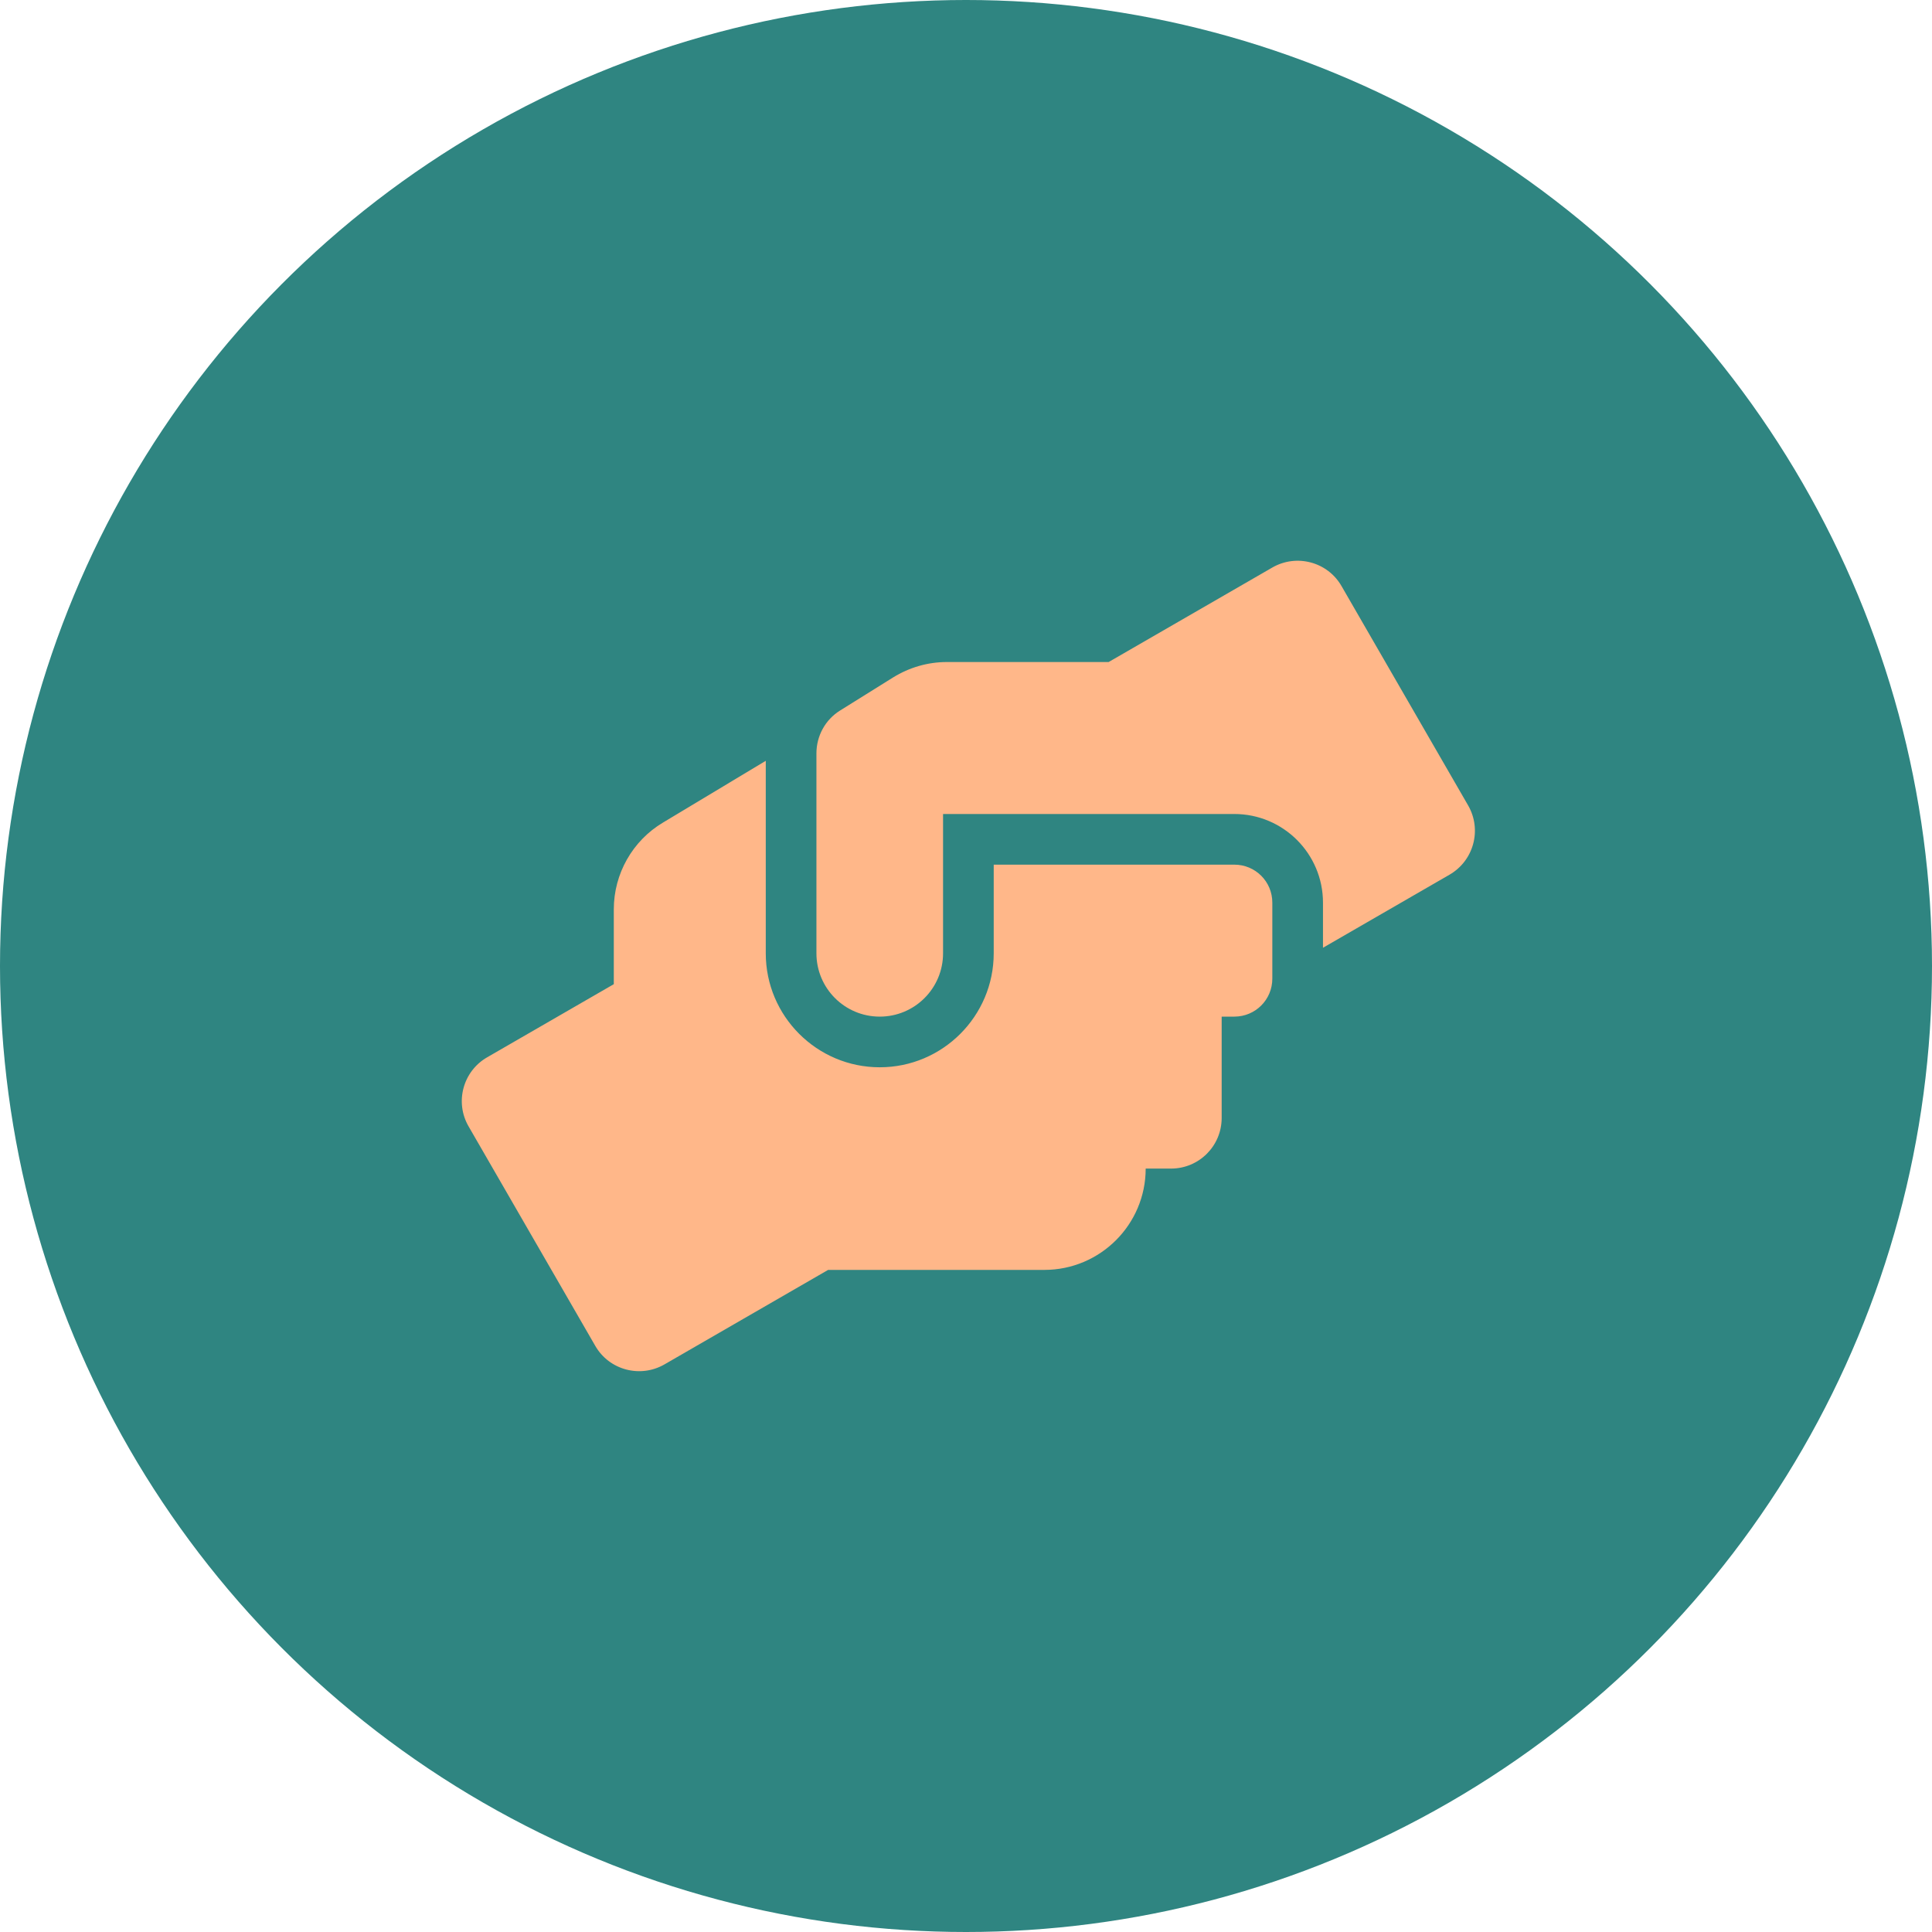 <svg width="410" height="410" viewBox="0 0 410 410" fill="none" xmlns="http://www.w3.org/2000/svg">
<circle cx="205" cy="205" r="205" fill="#2F8581"/>
<path d="M261.945 183.493H210.882V202.305C210.882 215.642 200.032 226.493 186.695 226.493C173.358 226.493 162.508 215.642 162.508 202.305V161.455L140.705 174.557C134.222 178.42 130.258 185.441 130.258 192.966V208.856L103.383 224.376C98.243 227.332 96.462 233.917 99.452 239.057L126.327 285.617C129.283 290.757 135.868 292.504 141.008 289.548L175.743 269.492H221.632C233.491 269.492 243.132 259.851 243.132 247.992H248.507C254.453 247.992 259.257 243.189 259.257 237.243V215.743H261.945C266.413 215.743 270.007 212.148 270.007 207.68V191.555C270.007 187.087 266.413 183.493 261.945 183.493ZM311.563 170.929L284.688 124.368C281.732 119.228 275.147 117.481 270.007 120.437L235.271 140.493H200.939C196.907 140.493 192.977 141.635 189.55 143.751L178.297 150.772C175.139 152.721 173.258 156.181 173.258 159.876V202.305C173.258 209.729 179.271 215.743 186.695 215.743C194.119 215.743 200.132 209.729 200.132 202.305V172.743H261.945C272.325 172.743 280.757 181.175 280.757 191.555V201.129L307.632 185.609C312.772 182.619 314.519 176.068 311.563 170.929Z" fill="#FFB789"/>
</svg>
